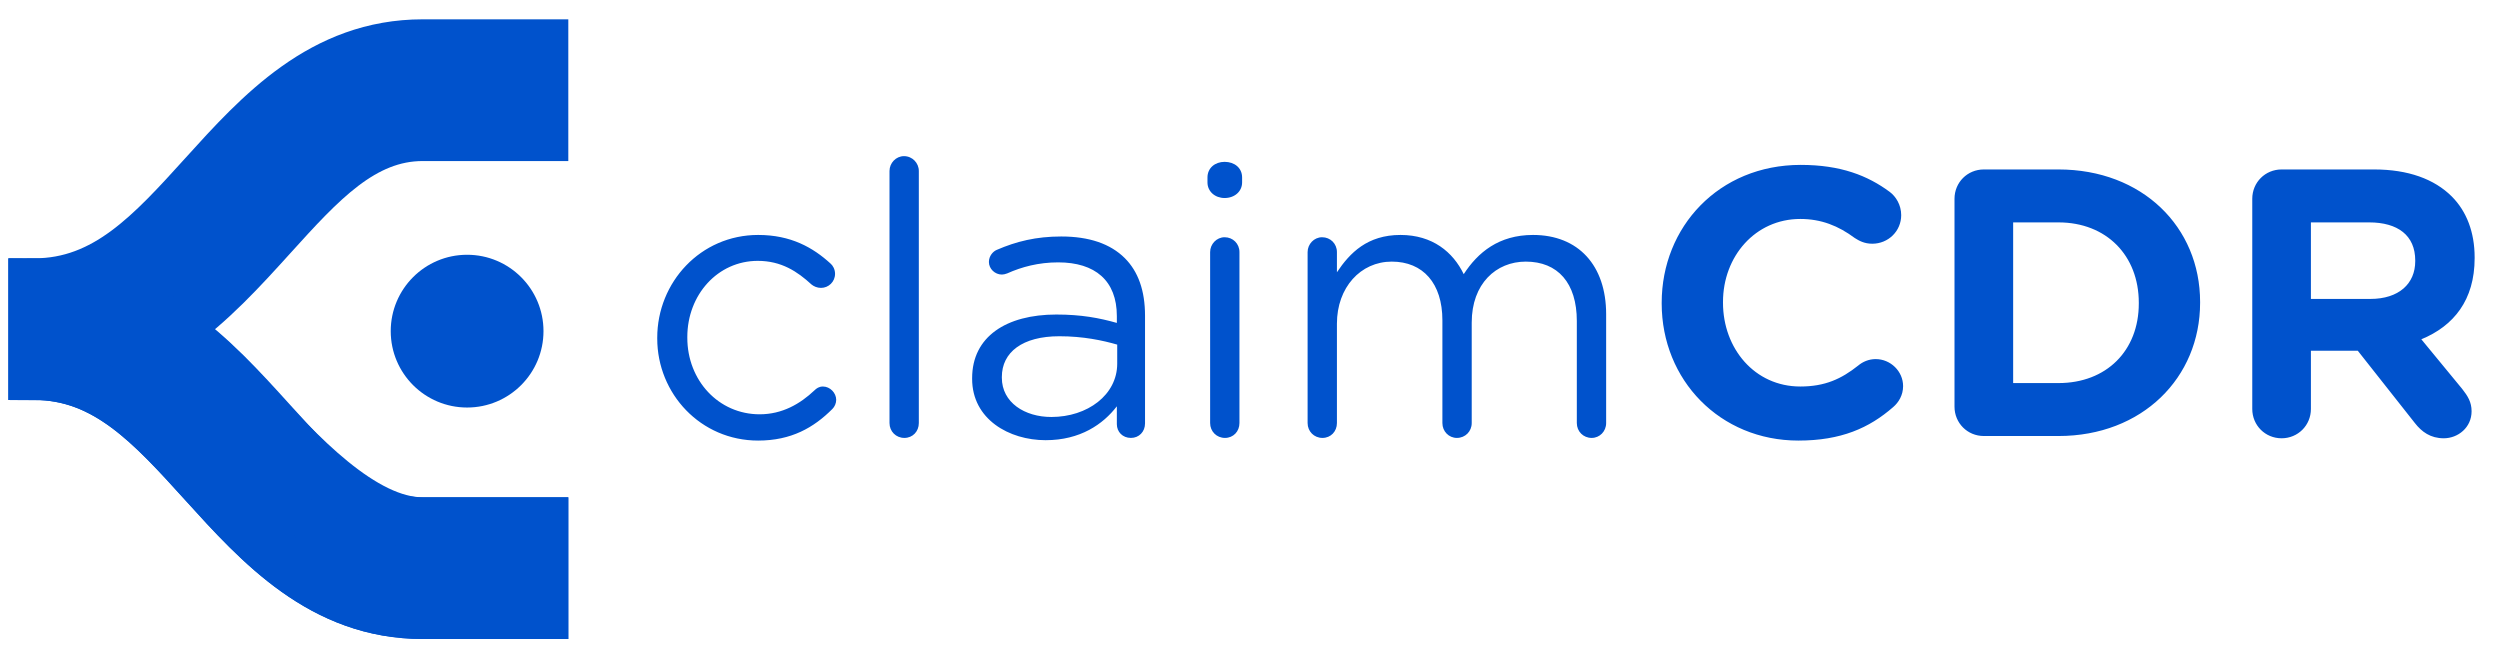 <?xml version="1.0" encoding="UTF-8"?>
<svg width="96px" height="25px" viewBox="0 0 96 25" version="1.1" xmlns="http://www.w3.org/2000/svg" xmlns:xlink="http://www.w3.org/1999/xlink">
    <!-- Generator: Sketch 52.3 (67297) - http://www.bohemiancoding.com/sketch -->
    <title>Group 4</title>
    <desc>Created with Sketch.</desc>
    <g id="Page-1" stroke="none" stroke-width="1" fill="none" fill-rule="evenodd">
        <g id="Claim-review-dashboard-(old)" transform="translate(-55, -1341)" fill="#0052CC">
            <g id="Group-7" transform="translate(56, 1340.681)">
                <g id="Group-4" transform="translate(0, 2)">
                    <g id="Group" transform="translate(24.113, 4.219)">
                        <path d="M4,11.018 C1.792,11.018 0.125,9.22 0.125,7.099 L0.125,7.07 C0.125,4.935 1.792,3.122 4,3.122 C5.257,3.122 6.105,3.605 6.778,4.219 C6.866,4.292 6.953,4.438 6.953,4.614 C6.953,4.921 6.705,5.155 6.412,5.155 C6.266,5.155 6.135,5.096 6.047,5.023 C5.506,4.526 4.892,4.117 3.985,4.117 C2.45,4.117 1.28,5.418 1.28,7.041 L1.28,7.07 C1.28,8.708 2.479,10.009 4.058,10.009 C4.921,10.009 5.608,9.614 6.164,9.088 C6.237,9.015 6.339,8.942 6.486,8.942 C6.763,8.942 6.997,9.19 6.997,9.454 C6.997,9.585 6.939,9.717 6.851,9.804 C6.135,10.521 5.272,11.018 4,11.018 Z M9.044,10.345 L9.044,0.666 C9.044,0.359 9.293,0.096 9.6,0.096 C9.922,0.096 10.17,0.359 10.17,0.666 L10.17,10.345 C10.17,10.667 9.936,10.916 9.615,10.916 C9.293,10.916 9.044,10.667 9.044,10.345 Z M15.039,11.003 C13.636,11.003 12.217,10.199 12.217,8.649 L12.217,8.62 C12.217,7.026 13.533,6.178 15.449,6.178 C16.414,6.178 17.101,6.31 17.774,6.5 L17.774,6.237 C17.774,4.877 16.94,4.175 15.522,4.175 C14.762,4.175 14.118,4.351 13.563,4.599 C13.489,4.628 13.416,4.643 13.358,4.643 C13.095,4.643 12.861,4.424 12.861,4.16 C12.861,3.926 13.022,3.751 13.168,3.693 C13.913,3.371 14.674,3.181 15.639,3.181 C16.706,3.181 17.525,3.459 18.081,4.014 C18.592,4.526 18.856,5.257 18.856,6.222 L18.856,10.36 C18.856,10.682 18.622,10.916 18.315,10.916 C17.993,10.916 17.774,10.682 17.774,10.389 L17.774,9.702 C17.247,10.389 16.37,11.003 15.039,11.003 Z M15.259,10.112 C16.648,10.112 17.788,9.263 17.788,8.064 L17.788,7.333 C17.233,7.173 16.487,7.012 15.566,7.012 C14.147,7.012 13.358,7.626 13.358,8.576 L13.358,8.605 C13.358,9.556 14.235,10.112 15.259,10.112 Z M21.254,1.104 L21.254,0.914 C21.254,0.549 21.546,0.315 21.912,0.315 C22.292,0.315 22.584,0.549 22.584,0.914 L22.584,1.104 C22.584,1.455 22.292,1.704 21.912,1.704 C21.546,1.704 21.254,1.455 21.254,1.104 Z M21.356,10.345 L21.356,3.78 C21.356,3.473 21.605,3.21 21.912,3.21 C22.233,3.21 22.482,3.459 22.482,3.78 L22.482,10.345 C22.482,10.667 22.248,10.916 21.926,10.916 C21.605,10.916 21.356,10.667 21.356,10.345 Z M25.099,10.345 L25.099,3.78 C25.099,3.473 25.348,3.21 25.655,3.21 C25.976,3.21 26.225,3.459 26.225,3.78 L26.225,4.555 C26.722,3.81 27.395,3.122 28.667,3.122 C29.895,3.122 30.685,3.78 31.094,4.628 C31.635,3.795 32.439,3.122 33.755,3.122 C35.495,3.122 36.563,4.292 36.563,6.164 L36.563,10.345 C36.563,10.667 36.314,10.916 36.007,10.916 C35.685,10.916 35.437,10.667 35.437,10.345 L35.437,6.427 C35.437,4.965 34.706,4.146 33.477,4.146 C32.337,4.146 31.401,4.994 31.401,6.485 L31.401,10.345 C31.401,10.667 31.153,10.916 30.831,10.916 C30.524,10.916 30.275,10.667 30.275,10.345 L30.275,6.398 C30.275,4.979 29.53,4.146 28.331,4.146 C27.132,4.146 26.225,5.14 26.225,6.529 L26.225,10.345 C26.225,10.667 25.991,10.916 25.669,10.916 C25.348,10.916 25.099,10.667 25.099,10.345 Z" id="claim"></path>
                        <path d="M43.945,11.018 C40.933,11.018 38.696,8.693 38.696,5.754 L38.696,5.725 C38.696,2.815 40.889,0.432 44.033,0.432 C45.568,0.432 46.606,0.841 47.454,1.47 C47.688,1.645 47.893,1.967 47.893,2.362 C47.893,2.976 47.396,3.459 46.782,3.459 C46.475,3.459 46.27,3.342 46.109,3.239 C45.48,2.771 44.822,2.508 44.018,2.508 C42.293,2.508 41.05,3.941 41.05,5.696 L41.05,5.725 C41.05,7.48 42.264,8.942 44.018,8.942 C44.969,8.942 45.597,8.649 46.241,8.138 C46.416,7.991 46.65,7.889 46.913,7.889 C47.484,7.889 47.966,8.357 47.966,8.927 C47.966,9.278 47.791,9.556 47.586,9.731 C46.665,10.536 45.583,11.018 43.945,11.018 Z M49.94,9.717 L49.94,1.733 C49.94,1.104 50.437,0.607 51.066,0.607 L53.932,0.607 C57.149,0.607 59.371,2.815 59.371,5.696 L59.371,5.725 C59.371,8.605 57.149,10.843 53.932,10.843 L51.066,10.843 C50.437,10.843 49.94,10.345 49.94,9.717 Z M52.192,8.81 L53.932,8.81 C55.774,8.81 57.017,7.567 57.017,5.754 L57.017,5.725 C57.017,3.912 55.774,2.64 53.932,2.64 L52.192,2.64 L52.192,8.81 Z M61.374,9.804 L61.374,1.733 C61.374,1.104 61.871,0.607 62.5,0.607 L66.053,0.607 C67.355,0.607 68.364,0.973 69.036,1.645 C69.606,2.216 69.913,3.02 69.913,3.985 L69.913,4.014 C69.913,5.623 69.109,6.617 67.866,7.129 L69.431,9.03 C69.65,9.307 69.796,9.541 69.796,9.892 C69.796,10.521 69.27,10.93 68.729,10.93 C68.217,10.93 67.881,10.682 67.618,10.345 L65.425,7.567 L63.626,7.567 L63.626,9.804 C63.626,10.433 63.129,10.93 62.5,10.93 C61.871,10.93 61.374,10.433 61.374,9.804 Z M63.626,5.579 L65.907,5.579 C67.004,5.579 67.632,4.994 67.632,4.131 L67.632,4.102 C67.632,3.137 66.96,2.64 65.863,2.64 L63.626,2.64 L63.626,5.579 Z" id="CDR"></path>
                    </g>
                    <g id="Group-3" transform="translate(0.121, 0)">
                        <g id="Group-2" transform="translate(0.058, 0)" stroke="#0052CC" stroke-width="2">
                            <path d="M11.614,1.209 L8.173,1.209 C8.173,3.962 6.239,5.713 4.001,7.741 C1.655,9.864 -1.004,12.272 -1.004,16.121 L-1.004,20.71 L2.437,20.71 L2.437,16.121 C2.437,13.798 4.232,12.173 6.31,10.291 C7.553,9.166 8.878,7.965 9.893,6.512 C10.908,7.965 12.234,9.166 13.476,10.291 C15.555,12.173 17.349,13.798 17.349,16.121 L17.349,20.71 L20.791,20.71 L20.791,16.121 C20.791,12.272 18.132,9.864 15.786,7.741 C13.547,5.713 11.614,3.962 11.614,1.209 Z" id="Fill-71" transform="translate(9.893, 10.959) rotate(-90) translate(-9.893, -10.959) "></path>
                            <path d="M16.202,5.797 L12.761,5.797 C12.761,8.55 10.828,10.301 8.589,12.329 C6.243,14.453 3.584,16.861 3.584,20.71 L3.584,25.298 L7.025,25.298 L7.025,20.71 C7.025,18.387 9.7,15.92 11.779,14.038 C13.021,12.913 16.202,9.981 16.202,5.797 Z" id="Fill-71" transform="translate(9.893, 15.548) rotate(-90) translate(-9.893, -15.548) "></path>
                        </g>
                        <circle id="Oval-3" cx="16.816" cy="11.035" r="2.933"></circle>
                    </g>
                </g>
            </g>
        </g>
    </g>
</svg>